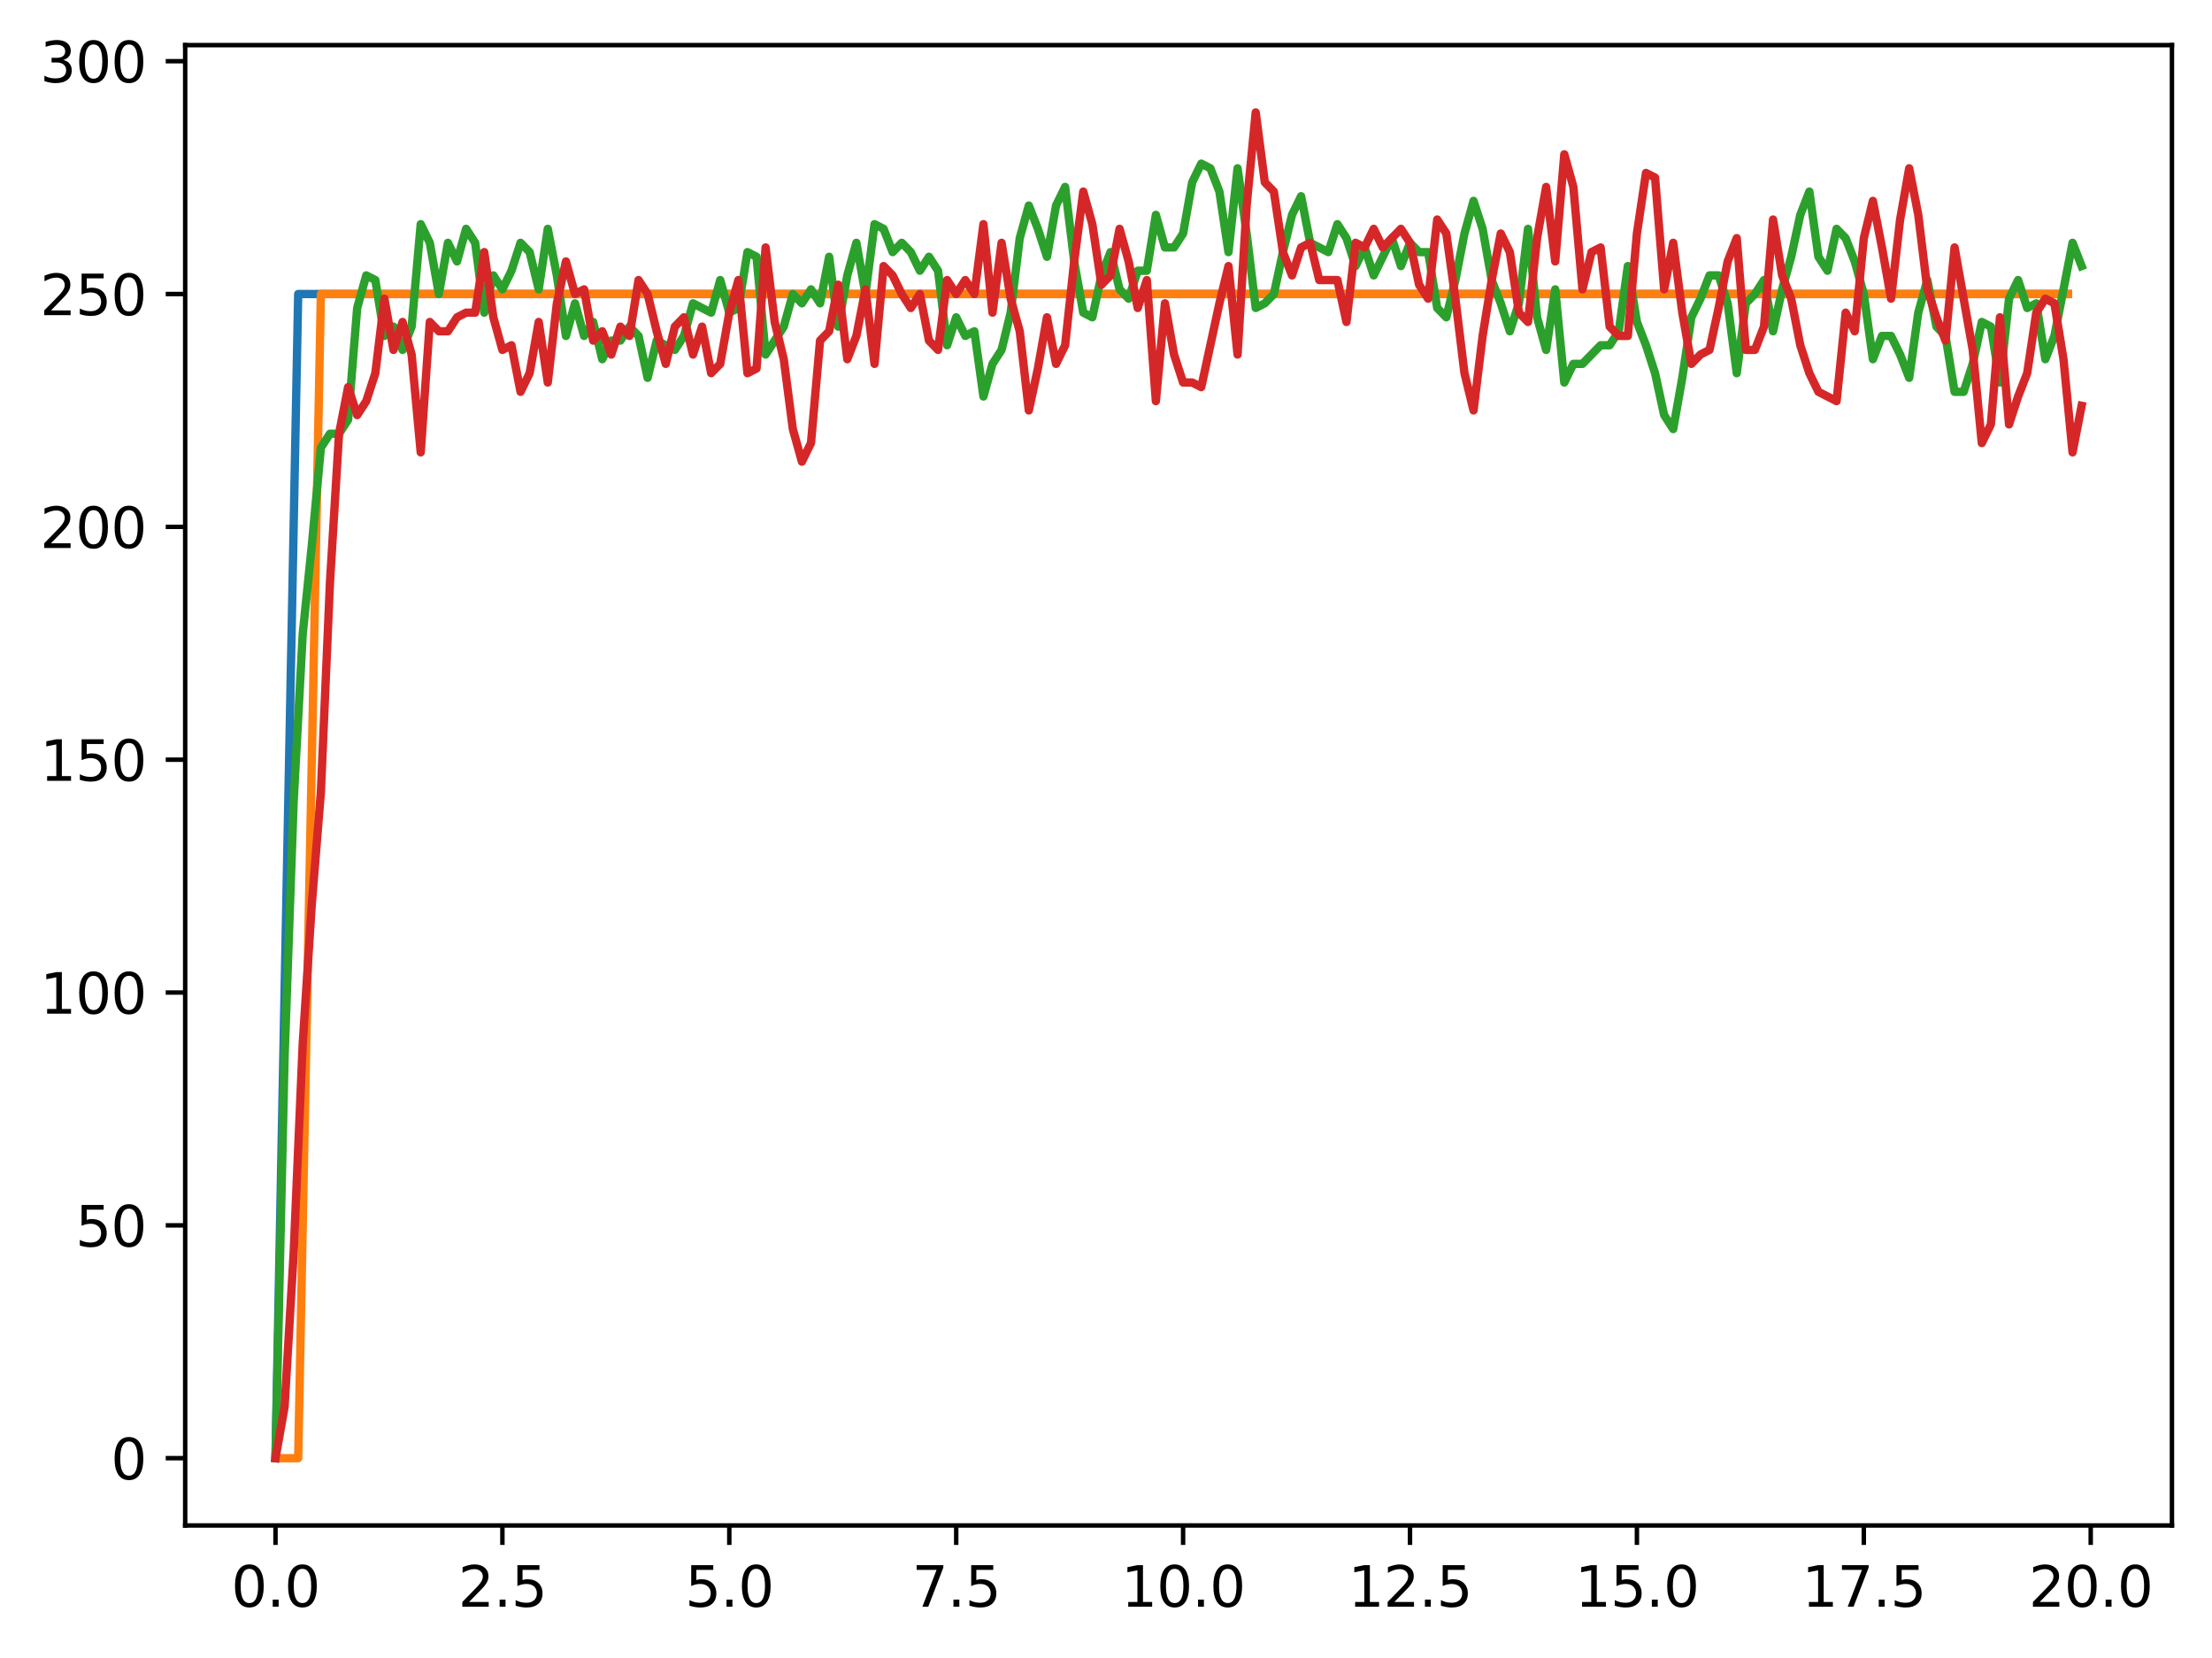 <?xml version="1.0" encoding="utf-8" standalone="no"?>
<!DOCTYPE svg PUBLIC "-//W3C//DTD SVG 1.1//EN"
  "http://www.w3.org/Graphics/SVG/1.1/DTD/svg11.dtd">
<svg xmlns:xlink="http://www.w3.org/1999/xlink" width="397.608pt" height="298.101pt" viewBox="0 0 397.608 298.101" xmlns="http://www.w3.org/2000/svg" version="1.1">
 <defs>
  <style type="text/css">*{stroke-linejoin: round; stroke-linecap: butt}</style>
 </defs>
 <g id="figure_1">
  <g id="patch_1">
   <path d="M 0 298.101 
L 397.608 298.101 
L 397.608 0 
L 0 0 
z
" style="fill: #ffffff"/>
  </g>
  <g id="axes_1">
   <g id="patch_2">
    <path d="M 33.288 274.223 
L 390.408 274.223 
L 390.408 8.111 
L 33.288 8.111 
z
" style="fill: #ffffff"/>
   </g>
   <g id="matplotlib.axis_1">
    <g id="xtick_1">
     <g id="line2d_1">
      <defs>
       <path id="mfb38fb7410" d="M 0 0 
L 0 3.5 
" style="stroke: #000000; stroke-width: 0.8"/>
      </defs>
      <g>
       <use xlink:href="#mfb38fb7410" x="49.52" y="274.223" style="stroke: #000000; stroke-width: 0.8"/>
      </g>
     </g>
     <g id="text_1">
      <!-- 0.0 -->
      <g transform="translate(41.569 288.822) scale(0.1 -0.1)">
       <defs>
        <path id="DejaVuSans-30" d="M 2034 4250 
Q 1547 4250 1301 3770 
Q 1056 3291 1056 2328 
Q 1056 1369 1301 889 
Q 1547 409 2034 409 
Q 2525 409 2770 889 
Q 3016 1369 3016 2328 
Q 3016 3291 2770 3770 
Q 2525 4250 2034 4250 
z
M 2034 4750 
Q 2819 4750 3233 4129 
Q 3647 3509 3647 2328 
Q 3647 1150 3233 529 
Q 2819 -91 2034 -91 
Q 1250 -91 836 529 
Q 422 1150 422 2328 
Q 422 3509 836 4129 
Q 1250 4750 2034 4750 
z
" transform="scale(0.016)"/>
        <path id="DejaVuSans-2e" d="M 684 794 
L 1344 794 
L 1344 0 
L 684 0 
L 684 794 
z
" transform="scale(0.016)"/>
       </defs>
       <use xlink:href="#DejaVuSans-30"/>
       <use xlink:href="#DejaVuSans-2e" transform="translate(63.623 0)"/>
       <use xlink:href="#DejaVuSans-30" transform="translate(95.41 0)"/>
      </g>
     </g>
    </g>
    <g id="xtick_2">
     <g id="line2d_2">
      <g>
       <use xlink:href="#mfb38fb7410" x="90.306" y="274.223" style="stroke: #000000; stroke-width: 0.8"/>
      </g>
     </g>
     <g id="text_2">
      <!-- 2.5 -->
      <g transform="translate(82.354 288.822) scale(0.1 -0.1)">
       <defs>
        <path id="DejaVuSans-32" d="M 1228 531 
L 3431 531 
L 3431 0 
L 469 0 
L 469 531 
Q 828 903 1448 1529 
Q 2069 2156 2228 2338 
Q 2531 2678 2651 2914 
Q 2772 3150 2772 3378 
Q 2772 3750 2511 3984 
Q 2250 4219 1831 4219 
Q 1534 4219 1204 4116 
Q 875 4013 500 3803 
L 500 4441 
Q 881 4594 1212 4672 
Q 1544 4750 1819 4750 
Q 2544 4750 2975 4387 
Q 3406 4025 3406 3419 
Q 3406 3131 3298 2873 
Q 3191 2616 2906 2266 
Q 2828 2175 2409 1742 
Q 1991 1309 1228 531 
z
" transform="scale(0.016)"/>
        <path id="DejaVuSans-35" d="M 691 4666 
L 3169 4666 
L 3169 4134 
L 1269 4134 
L 1269 2991 
Q 1406 3038 1543 3061 
Q 1681 3084 1819 3084 
Q 2600 3084 3056 2656 
Q 3513 2228 3513 1497 
Q 3513 744 3044 326 
Q 2575 -91 1722 -91 
Q 1428 -91 1123 -41 
Q 819 9 494 109 
L 494 744 
Q 775 591 1075 516 
Q 1375 441 1709 441 
Q 2250 441 2565 725 
Q 2881 1009 2881 1497 
Q 2881 1984 2565 2268 
Q 2250 2553 1709 2553 
Q 1456 2553 1204 2497 
Q 953 2441 691 2322 
L 691 4666 
z
" transform="scale(0.016)"/>
       </defs>
       <use xlink:href="#DejaVuSans-32"/>
       <use xlink:href="#DejaVuSans-2e" transform="translate(63.623 0)"/>
       <use xlink:href="#DejaVuSans-35" transform="translate(95.41 0)"/>
      </g>
     </g>
    </g>
    <g id="xtick_3">
     <g id="line2d_3">
      <g>
       <use xlink:href="#mfb38fb7410" x="131.092" y="274.223" style="stroke: #000000; stroke-width: 0.8"/>
      </g>
     </g>
     <g id="text_3">
      <!-- 5.0 -->
      <g transform="translate(123.14 288.822) scale(0.1 -0.1)">
       <use xlink:href="#DejaVuSans-35"/>
       <use xlink:href="#DejaVuSans-2e" transform="translate(63.623 0)"/>
       <use xlink:href="#DejaVuSans-30" transform="translate(95.41 0)"/>
      </g>
     </g>
    </g>
    <g id="xtick_4">
     <g id="line2d_4">
      <g>
       <use xlink:href="#mfb38fb7410" x="171.877" y="274.223" style="stroke: #000000; stroke-width: 0.8"/>
      </g>
     </g>
     <g id="text_4">
      <!-- 7.5 -->
      <g transform="translate(163.926 288.822) scale(0.1 -0.1)">
       <defs>
        <path id="DejaVuSans-37" d="M 525 4666 
L 3525 4666 
L 3525 4397 
L 1831 0 
L 1172 0 
L 2766 4134 
L 525 4134 
L 525 4666 
z
" transform="scale(0.016)"/>
       </defs>
       <use xlink:href="#DejaVuSans-37"/>
       <use xlink:href="#DejaVuSans-2e" transform="translate(63.623 0)"/>
       <use xlink:href="#DejaVuSans-35" transform="translate(95.41 0)"/>
      </g>
     </g>
    </g>
    <g id="xtick_5">
     <g id="line2d_5">
      <g>
       <use xlink:href="#mfb38fb7410" x="212.663" y="274.223" style="stroke: #000000; stroke-width: 0.8"/>
      </g>
     </g>
     <g id="text_5">
      <!-- 10.0 -->
      <g transform="translate(201.53 288.822) scale(0.1 -0.1)">
       <defs>
        <path id="DejaVuSans-31" d="M 794 531 
L 1825 531 
L 1825 4091 
L 703 3866 
L 703 4441 
L 1819 4666 
L 2450 4666 
L 2450 531 
L 3481 531 
L 3481 0 
L 794 0 
L 794 531 
z
" transform="scale(0.016)"/>
       </defs>
       <use xlink:href="#DejaVuSans-31"/>
       <use xlink:href="#DejaVuSans-30" transform="translate(63.623 0)"/>
       <use xlink:href="#DejaVuSans-2e" transform="translate(127.246 0)"/>
       <use xlink:href="#DejaVuSans-30" transform="translate(159.033 0)"/>
      </g>
     </g>
    </g>
    <g id="xtick_6">
     <g id="line2d_6">
      <g>
       <use xlink:href="#mfb38fb7410" x="253.449" y="274.223" style="stroke: #000000; stroke-width: 0.8"/>
      </g>
     </g>
     <g id="text_6">
      <!-- 12.5 -->
      <g transform="translate(242.316 288.822) scale(0.1 -0.1)">
       <use xlink:href="#DejaVuSans-31"/>
       <use xlink:href="#DejaVuSans-32" transform="translate(63.623 0)"/>
       <use xlink:href="#DejaVuSans-2e" transform="translate(127.246 0)"/>
       <use xlink:href="#DejaVuSans-35" transform="translate(159.033 0)"/>
      </g>
     </g>
    </g>
    <g id="xtick_7">
     <g id="line2d_7">
      <g>
       <use xlink:href="#mfb38fb7410" x="294.235" y="274.223" style="stroke: #000000; stroke-width: 0.8"/>
      </g>
     </g>
     <g id="text_7">
      <!-- 15.0 -->
      <g transform="translate(283.102 288.822) scale(0.1 -0.1)">
       <use xlink:href="#DejaVuSans-31"/>
       <use xlink:href="#DejaVuSans-35" transform="translate(63.623 0)"/>
       <use xlink:href="#DejaVuSans-2e" transform="translate(127.246 0)"/>
       <use xlink:href="#DejaVuSans-30" transform="translate(159.033 0)"/>
      </g>
     </g>
    </g>
    <g id="xtick_8">
     <g id="line2d_8">
      <g>
       <use xlink:href="#mfb38fb7410" x="335.02" y="274.223" style="stroke: #000000; stroke-width: 0.8"/>
      </g>
     </g>
     <g id="text_8">
      <!-- 17.5 -->
      <g transform="translate(323.888 288.822) scale(0.1 -0.1)">
       <use xlink:href="#DejaVuSans-31"/>
       <use xlink:href="#DejaVuSans-37" transform="translate(63.623 0)"/>
       <use xlink:href="#DejaVuSans-2e" transform="translate(127.246 0)"/>
       <use xlink:href="#DejaVuSans-35" transform="translate(159.033 0)"/>
      </g>
     </g>
    </g>
    <g id="xtick_9">
     <g id="line2d_9">
      <g>
       <use xlink:href="#mfb38fb7410" x="375.806" y="274.223" style="stroke: #000000; stroke-width: 0.8"/>
      </g>
     </g>
     <g id="text_9">
      <!-- 20.0 -->
      <g transform="translate(364.673 288.822) scale(0.1 -0.1)">
       <use xlink:href="#DejaVuSans-32"/>
       <use xlink:href="#DejaVuSans-30" transform="translate(63.623 0)"/>
       <use xlink:href="#DejaVuSans-2e" transform="translate(127.246 0)"/>
       <use xlink:href="#DejaVuSans-30" transform="translate(159.033 0)"/>
      </g>
     </g>
    </g>
   </g>
   <g id="matplotlib.axis_2">
    <g id="ytick_1">
     <g id="line2d_10">
      <defs>
       <path id="ma06b7f8581" d="M 0 0 
L -3.5 0 
" style="stroke: #000000; stroke-width: 0.8"/>
      </defs>
      <g>
       <use xlink:href="#ma06b7f8581" x="33.288" y="262.127" style="stroke: #000000; stroke-width: 0.8"/>
      </g>
     </g>
     <g id="text_10">
      <!-- 0 -->
      <g transform="translate(19.925 265.926) scale(0.1 -0.1)">
       <use xlink:href="#DejaVuSans-30"/>
      </g>
     </g>
    </g>
    <g id="ytick_2">
     <g id="line2d_11">
      <g>
       <use xlink:href="#ma06b7f8581" x="33.288" y="220.273" style="stroke: #000000; stroke-width: 0.8"/>
      </g>
     </g>
     <g id="text_11">
      <!-- 50 -->
      <g transform="translate(13.562 224.072) scale(0.1 -0.1)">
       <use xlink:href="#DejaVuSans-35"/>
       <use xlink:href="#DejaVuSans-30" transform="translate(63.623 0)"/>
      </g>
     </g>
    </g>
    <g id="ytick_3">
     <g id="line2d_12">
      <g>
       <use xlink:href="#ma06b7f8581" x="33.288" y="178.418" style="stroke: #000000; stroke-width: 0.8"/>
      </g>
     </g>
     <g id="text_12">
      <!-- 100 -->
      <g transform="translate(7.2 182.217) scale(0.1 -0.1)">
       <use xlink:href="#DejaVuSans-31"/>
       <use xlink:href="#DejaVuSans-30" transform="translate(63.623 0)"/>
       <use xlink:href="#DejaVuSans-30" transform="translate(127.246 0)"/>
      </g>
     </g>
    </g>
    <g id="ytick_4">
     <g id="line2d_13">
      <g>
       <use xlink:href="#ma06b7f8581" x="33.288" y="136.563" style="stroke: #000000; stroke-width: 0.8"/>
      </g>
     </g>
     <g id="text_13">
      <!-- 150 -->
      <g transform="translate(7.2 140.362) scale(0.1 -0.1)">
       <use xlink:href="#DejaVuSans-31"/>
       <use xlink:href="#DejaVuSans-35" transform="translate(63.623 0)"/>
       <use xlink:href="#DejaVuSans-30" transform="translate(127.246 0)"/>
      </g>
     </g>
    </g>
    <g id="ytick_5">
     <g id="line2d_14">
      <g>
       <use xlink:href="#ma06b7f8581" x="33.288" y="94.709" style="stroke: #000000; stroke-width: 0.8"/>
      </g>
     </g>
     <g id="text_14">
      <!-- 200 -->
      <g transform="translate(7.2 98.508) scale(0.1 -0.1)">
       <use xlink:href="#DejaVuSans-32"/>
       <use xlink:href="#DejaVuSans-30" transform="translate(63.623 0)"/>
       <use xlink:href="#DejaVuSans-30" transform="translate(127.246 0)"/>
      </g>
     </g>
    </g>
    <g id="ytick_6">
     <g id="line2d_15">
      <g>
       <use xlink:href="#ma06b7f8581" x="33.288" y="52.854" style="stroke: #000000; stroke-width: 0.8"/>
      </g>
     </g>
     <g id="text_15">
      <!-- 250 -->
      <g transform="translate(7.2 56.653) scale(0.1 -0.1)">
       <use xlink:href="#DejaVuSans-32"/>
       <use xlink:href="#DejaVuSans-35" transform="translate(63.623 0)"/>
       <use xlink:href="#DejaVuSans-30" transform="translate(127.246 0)"/>
      </g>
     </g>
    </g>
    <g id="ytick_7">
     <g id="line2d_16">
      <g>
       <use xlink:href="#ma06b7f8581" x="33.288" y="10.999" style="stroke: #000000; stroke-width: 0.8"/>
      </g>
     </g>
     <g id="text_16">
      <!-- 300 -->
      <g transform="translate(7.2 14.798) scale(0.1 -0.1)">
       <defs>
        <path id="DejaVuSans-33" d="M 2597 2516 
Q 3050 2419 3304 2112 
Q 3559 1806 3559 1356 
Q 3559 666 3084 287 
Q 2609 -91 1734 -91 
Q 1441 -91 1130 -33 
Q 819 25 488 141 
L 488 750 
Q 750 597 1062 519 
Q 1375 441 1716 441 
Q 2309 441 2620 675 
Q 2931 909 2931 1356 
Q 2931 1769 2642 2001 
Q 2353 2234 1838 2234 
L 1294 2234 
L 1294 2753 
L 1863 2753 
Q 2328 2753 2575 2939 
Q 2822 3125 2822 3475 
Q 2822 3834 2567 4026 
Q 2313 4219 1838 4219 
Q 1578 4219 1281 4162 
Q 984 4106 628 3988 
L 628 4550 
Q 988 4650 1302 4700 
Q 1616 4750 1894 4750 
Q 2613 4750 3031 4423 
Q 3450 4097 3450 3541 
Q 3450 3153 3228 2886 
Q 3006 2619 2597 2516 
z
" transform="scale(0.016)"/>
       </defs>
       <use xlink:href="#DejaVuSans-33"/>
       <use xlink:href="#DejaVuSans-30" transform="translate(63.623 0)"/>
       <use xlink:href="#DejaVuSans-30" transform="translate(127.246 0)"/>
      </g>
     </g>
    </g>
   </g>
   <g id="line2d_17">
    <path d="M 49.52 262.127 
L 53.599 52.854 
L 57.677 52.854 
L 61.756 52.854 
L 65.835 52.854 
L 69.913 52.854 
L 73.992 52.854 
L 78.07 52.854 
L 82.149 52.854 
L 86.227 52.854 
L 90.306 52.854 
L 94.385 52.854 
L 98.463 52.854 
L 102.542 52.854 
L 106.62 52.854 
L 110.699 52.854 
L 114.777 52.854 
L 118.856 52.854 
L 122.935 52.854 
L 127.013 52.854 
L 131.092 52.854 
L 135.17 52.854 
L 139.249 52.854 
L 143.327 52.854 
L 147.406 52.854 
L 151.485 52.854 
L 155.563 52.854 
L 159.642 52.854 
L 163.72 52.854 
L 167.799 52.854 
L 171.877 52.854 
L 175.956 52.854 
L 180.035 52.854 
L 184.113 52.854 
L 188.192 52.854 
L 192.27 52.854 
L 196.349 52.854 
L 200.427 52.854 
L 204.506 52.854 
L 208.585 52.854 
L 212.663 52.854 
L 216.742 52.854 
L 220.82 52.854 
L 224.899 52.854 
L 228.978 52.854 
L 233.056 52.854 
L 237.135 52.854 
L 241.213 52.854 
L 245.292 52.854 
L 249.37 52.854 
L 253.449 52.854 
L 257.528 52.854 
L 261.606 52.854 
L 265.685 52.854 
L 269.763 52.854 
L 273.842 52.854 
L 277.92 52.854 
L 281.999 52.854 
L 286.078 52.854 
L 290.156 52.854 
L 294.235 52.854 
L 298.313 52.854 
L 302.392 52.854 
L 306.47 52.854 
L 310.549 52.854 
L 314.628 52.854 
L 318.706 52.854 
L 322.785 52.854 
L 326.863 52.854 
L 330.942 52.854 
L 335.02 52.854 
L 339.099 52.854 
L 343.178 52.854 
L 347.256 52.854 
L 351.335 52.854 
L 355.413 52.854 
L 359.492 52.854 
L 363.57 52.854 
L 367.649 52.854 
L 371.728 52.854 
" clip-path="url(#pae4a2fe233)" style="fill: none; stroke: #1f77b4; stroke-width: 1.5; stroke-linecap: square"/>
   </g>
   <g id="line2d_18">
    <path d="M 49.52 262.127 
L 53.599 262.127 
L 57.677 52.854 
L 61.756 52.854 
L 65.835 52.854 
L 69.913 52.854 
L 73.992 52.854 
L 78.07 52.854 
L 82.149 52.854 
L 86.227 52.854 
L 90.306 52.854 
L 94.385 52.854 
L 98.463 52.854 
L 102.542 52.854 
L 106.62 52.854 
L 110.699 52.854 
L 114.777 52.854 
L 118.856 52.854 
L 122.935 52.854 
L 127.013 52.854 
L 131.092 52.854 
L 135.17 52.854 
L 139.249 52.854 
L 143.327 52.854 
L 147.406 52.854 
L 151.485 52.854 
L 155.563 52.854 
L 159.642 52.854 
L 163.72 52.854 
L 167.799 52.854 
L 171.877 52.854 
L 175.956 52.854 
L 180.035 52.854 
L 184.113 52.854 
L 188.192 52.854 
L 192.27 52.854 
L 196.349 52.854 
L 200.427 52.854 
L 204.506 52.854 
L 208.585 52.854 
L 212.663 52.854 
L 216.742 52.854 
L 220.82 52.854 
L 224.899 52.854 
L 228.978 52.854 
L 233.056 52.854 
L 237.135 52.854 
L 241.213 52.854 
L 245.292 52.854 
L 249.37 52.854 
L 253.449 52.854 
L 257.528 52.854 
L 261.606 52.854 
L 265.685 52.854 
L 269.763 52.854 
L 273.842 52.854 
L 277.92 52.854 
L 281.999 52.854 
L 286.078 52.854 
L 290.156 52.854 
L 294.235 52.854 
L 298.313 52.854 
L 302.392 52.854 
L 306.47 52.854 
L 310.549 52.854 
L 314.628 52.854 
L 318.706 52.854 
L 322.785 52.854 
L 326.863 52.854 
L 330.942 52.854 
L 335.02 52.854 
L 339.099 52.854 
L 343.178 52.854 
L 347.256 52.854 
L 351.335 52.854 
L 355.413 52.854 
L 359.492 52.854 
L 363.57 52.854 
L 367.649 52.854 
L 371.728 52.854 
" clip-path="url(#pae4a2fe233)" style="fill: none; stroke: #ff7f0e; stroke-width: 1.5; stroke-linecap: square"/>
   </g>
   <g id="line2d_19">
    <path d="M 49.52 262.127 
L 51.152 190.137 
L 52.783 144.097 
L 54.415 113.962 
L 56.046 98.057 
L 57.677 80.478 
L 59.309 77.967 
L 60.94 77.967 
L 62.572 75.455 
L 64.203 55.365 
L 65.835 49.506 
L 67.466 50.343 
L 69.097 60.388 
L 70.729 58.714 
L 72.36 62.899 
L 73.992 58.714 
L 75.623 40.297 
L 77.255 43.646 
L 78.886 52.854 
L 80.517 43.646 
L 82.149 46.994 
L 83.78 41.135 
L 85.412 43.646 
L 87.043 56.202 
L 88.675 49.506 
L 90.306 52.017 
L 91.937 48.668 
L 93.569 43.646 
L 95.2 45.32 
L 96.832 52.017 
L 98.463 41.135 
L 100.095 49.506 
L 101.726 60.388 
L 103.357 54.528 
L 104.989 60.388 
L 106.62 57.876 
L 108.252 64.573 
L 109.883 61.225 
L 111.515 61.225 
L 113.146 58.714 
L 114.777 60.388 
L 116.409 67.922 
L 118.04 61.225 
L 121.303 62.899 
L 122.935 60.388 
L 124.566 54.528 
L 127.829 56.202 
L 129.46 50.343 
L 131.092 56.202 
L 132.723 55.365 
L 134.355 45.32 
L 135.986 46.157 
L 137.617 63.736 
L 140.88 58.714 
L 142.512 52.854 
L 144.143 54.528 
L 145.775 52.017 
L 147.406 54.528 
L 149.037 46.157 
L 150.669 58.714 
L 152.3 49.506 
L 153.932 43.646 
L 155.563 52.854 
L 157.195 40.297 
L 158.826 41.135 
L 160.457 45.32 
L 162.089 43.646 
L 163.72 45.32 
L 165.352 48.668 
L 166.983 46.157 
L 168.615 48.668 
L 170.246 62.062 
L 171.877 57.039 
L 173.509 60.388 
L 175.14 59.551 
L 176.772 71.27 
L 178.403 65.41 
L 180.035 62.899 
L 181.666 56.202 
L 183.297 42.809 
L 184.929 36.949 
L 186.56 41.135 
L 188.192 46.157 
L 189.823 36.949 
L 191.455 33.601 
L 193.086 46.994 
L 194.717 56.202 
L 196.349 57.039 
L 197.98 49.506 
L 199.612 45.32 
L 201.243 52.017 
L 202.875 53.691 
L 204.506 48.668 
L 206.137 48.668 
L 207.769 38.623 
L 209.4 44.483 
L 211.032 44.483 
L 212.663 41.972 
L 214.295 32.764 
L 215.926 29.415 
L 217.558 30.252 
L 219.189 34.438 
L 220.82 45.32 
L 222.452 30.252 
L 224.083 41.972 
L 225.715 55.365 
L 227.346 54.528 
L 228.978 52.854 
L 230.609 45.32 
L 232.24 38.623 
L 233.872 35.275 
L 235.503 43.646 
L 238.766 45.32 
L 240.398 40.297 
L 242.029 42.809 
L 243.66 47.831 
L 245.292 44.483 
L 246.923 49.506 
L 250.186 42.809 
L 251.818 47.831 
L 253.449 43.646 
L 255.08 45.32 
L 256.712 45.32 
L 258.343 55.365 
L 259.975 57.039 
L 261.606 50.343 
L 263.238 41.972 
L 264.869 36.112 
L 266.5 41.135 
L 268.132 50.343 
L 269.763 54.528 
L 271.395 59.551 
L 273.026 54.528 
L 274.658 41.135 
L 276.289 57.039 
L 277.92 62.899 
L 279.552 52.017 
L 281.183 68.759 
L 282.815 65.41 
L 284.446 65.41 
L 287.709 62.062 
L 289.34 62.062 
L 290.972 59.551 
L 292.603 47.831 
L 294.235 57.876 
L 295.866 62.062 
L 297.498 67.084 
L 299.129 74.618 
L 300.76 77.13 
L 302.392 67.922 
L 304.023 57.039 
L 305.655 53.691 
L 307.286 49.506 
L 308.918 49.506 
L 310.549 54.528 
L 312.18 67.084 
L 313.812 54.528 
L 315.443 52.854 
L 317.075 50.343 
L 318.706 59.551 
L 320.338 52.017 
L 321.969 46.157 
L 323.6 38.623 
L 325.232 34.438 
L 326.863 46.157 
L 328.495 48.668 
L 330.126 41.135 
L 331.758 42.809 
L 333.389 46.994 
L 335.02 52.854 
L 336.652 64.573 
L 338.283 60.388 
L 339.915 60.388 
L 341.546 63.736 
L 343.178 67.922 
L 344.809 56.202 
L 346.44 50.343 
L 348.072 58.714 
L 349.703 60.388 
L 351.335 70.433 
L 352.966 70.433 
L 354.598 65.41 
L 356.229 57.876 
L 357.86 58.714 
L 359.492 68.759 
L 361.123 53.691 
L 362.755 50.343 
L 364.386 55.365 
L 366.018 54.528 
L 367.649 64.573 
L 369.28 60.388 
L 372.543 43.646 
L 374.175 47.831 
L 374.175 47.831 
" clip-path="url(#pae4a2fe233)" style="fill: none; stroke: #2ca02c; stroke-width: 1.5; stroke-linecap: square"/>
   </g>
   <g id="line2d_20">
    <path d="M 49.52 262.127 
L 51.152 252.919 
L 52.783 225.295 
L 54.415 187.626 
L 56.046 162.513 
L 57.677 142.423 
L 59.309 104.754 
L 60.94 77.967 
L 62.572 69.596 
L 64.203 74.618 
L 65.835 72.107 
L 67.466 67.084 
L 69.097 53.691 
L 70.729 62.899 
L 72.36 57.876 
L 73.992 63.736 
L 75.623 81.315 
L 77.255 57.876 
L 78.886 59.551 
L 80.517 59.551 
L 82.149 57.039 
L 83.78 56.202 
L 85.412 56.202 
L 87.043 45.32 
L 88.675 57.039 
L 90.306 62.899 
L 91.937 62.062 
L 93.569 70.433 
L 95.2 67.084 
L 96.832 57.876 
L 98.463 68.759 
L 100.095 54.528 
L 101.726 46.994 
L 103.357 52.854 
L 104.989 52.017 
L 106.62 61.225 
L 108.252 59.551 
L 109.883 63.736 
L 111.515 58.714 
L 113.146 60.388 
L 114.777 50.343 
L 116.409 52.854 
L 118.04 59.551 
L 119.672 65.41 
L 121.303 58.714 
L 122.935 57.039 
L 124.566 63.736 
L 126.197 58.714 
L 127.829 67.084 
L 129.46 65.41 
L 131.092 56.202 
L 132.723 50.343 
L 134.355 67.084 
L 135.986 66.247 
L 137.617 44.483 
L 139.249 57.876 
L 140.88 64.573 
L 142.512 77.13 
L 144.143 82.989 
L 145.775 79.641 
L 147.406 61.225 
L 149.037 59.551 
L 150.669 51.18 
L 152.3 64.573 
L 153.932 60.388 
L 155.563 52.017 
L 157.195 65.41 
L 158.826 47.831 
L 160.457 49.506 
L 162.089 52.854 
L 163.72 55.365 
L 165.352 52.854 
L 166.983 61.225 
L 168.615 62.899 
L 170.246 50.343 
L 171.877 52.854 
L 173.509 50.343 
L 175.14 52.854 
L 176.772 40.297 
L 178.403 56.202 
L 180.035 43.646 
L 181.666 53.691 
L 183.297 59.551 
L 184.929 73.781 
L 186.56 66.247 
L 188.192 57.039 
L 189.823 65.41 
L 191.455 62.062 
L 193.086 46.994 
L 194.717 34.438 
L 196.349 40.297 
L 197.98 51.18 
L 199.612 49.506 
L 201.243 41.135 
L 202.875 46.994 
L 204.506 55.365 
L 206.137 50.343 
L 207.769 72.107 
L 209.4 54.528 
L 211.032 63.736 
L 212.663 68.759 
L 214.295 68.759 
L 215.926 69.596 
L 219.189 54.528 
L 220.82 47.831 
L 222.452 63.736 
L 224.083 36.949 
L 225.715 20.207 
L 227.346 32.764 
L 228.978 34.438 
L 230.609 45.32 
L 232.24 49.506 
L 233.872 44.483 
L 235.503 43.646 
L 237.135 50.343 
L 240.398 50.343 
L 242.029 57.876 
L 243.66 43.646 
L 245.292 44.483 
L 246.923 41.135 
L 248.555 44.483 
L 251.818 41.135 
L 253.449 43.646 
L 255.08 51.18 
L 256.712 53.691 
L 258.343 39.46 
L 259.975 41.972 
L 261.606 53.691 
L 263.238 67.084 
L 264.869 73.781 
L 266.5 60.388 
L 268.132 50.343 
L 269.763 41.972 
L 271.395 45.32 
L 273.026 56.202 
L 274.658 57.876 
L 276.289 42.809 
L 277.92 33.601 
L 279.552 46.994 
L 281.183 27.741 
L 282.815 33.601 
L 284.446 52.017 
L 286.078 45.32 
L 287.709 44.483 
L 289.34 58.714 
L 290.972 60.388 
L 292.603 60.388 
L 294.235 41.972 
L 295.866 31.089 
L 297.498 31.927 
L 299.129 52.017 
L 300.76 43.646 
L 302.392 56.202 
L 304.023 65.41 
L 305.655 63.736 
L 307.286 62.899 
L 308.918 55.365 
L 310.549 46.994 
L 312.18 42.809 
L 313.812 62.899 
L 315.443 62.899 
L 317.075 58.714 
L 318.706 39.46 
L 320.338 49.506 
L 321.969 53.691 
L 323.6 62.062 
L 325.232 67.084 
L 326.863 70.433 
L 330.126 72.107 
L 331.758 56.202 
L 333.389 59.551 
L 335.02 42.809 
L 336.652 36.112 
L 338.283 44.483 
L 339.915 53.691 
L 341.546 39.46 
L 343.178 30.252 
L 344.809 38.623 
L 346.44 52.017 
L 348.072 57.039 
L 349.703 61.225 
L 351.335 44.483 
L 354.598 62.899 
L 356.229 79.641 
L 357.86 76.293 
L 359.492 57.039 
L 361.123 76.293 
L 362.755 71.27 
L 364.386 67.084 
L 366.018 56.202 
L 367.649 53.691 
L 369.28 54.528 
L 370.912 64.573 
L 372.543 81.315 
L 374.175 72.944 
L 374.175 72.944 
" clip-path="url(#pae4a2fe233)" style="fill: none; stroke: #d62728; stroke-width: 1.5; stroke-linecap: square"/>
   </g>
   <g id="patch_3">
    <path d="M 33.288 274.223 
L 33.288 8.111 
" style="fill: none; stroke: #000000; stroke-width: 0.8; stroke-linejoin: miter; stroke-linecap: square"/>
   </g>
   <g id="patch_4">
    <path d="M 390.408 274.223 
L 390.408 8.111 
" style="fill: none; stroke: #000000; stroke-width: 0.8; stroke-linejoin: miter; stroke-linecap: square"/>
   </g>
   <g id="patch_5">
    <path d="M 33.288 274.223 
L 390.408 274.223 
" style="fill: none; stroke: #000000; stroke-width: 0.8; stroke-linejoin: miter; stroke-linecap: square"/>
   </g>
   <g id="patch_6">
    <path d="M 33.288 8.111 
L 390.408 8.111 
" style="fill: none; stroke: #000000; stroke-width: 0.8; stroke-linejoin: miter; stroke-linecap: square"/>
   </g>
  </g>
 </g>
 <defs>
  <clipPath id="pae4a2fe233">
   <rect x="33.288" y="8.111" width="357.12" height="266.112"/>
  </clipPath>
 </defs>
</svg>

